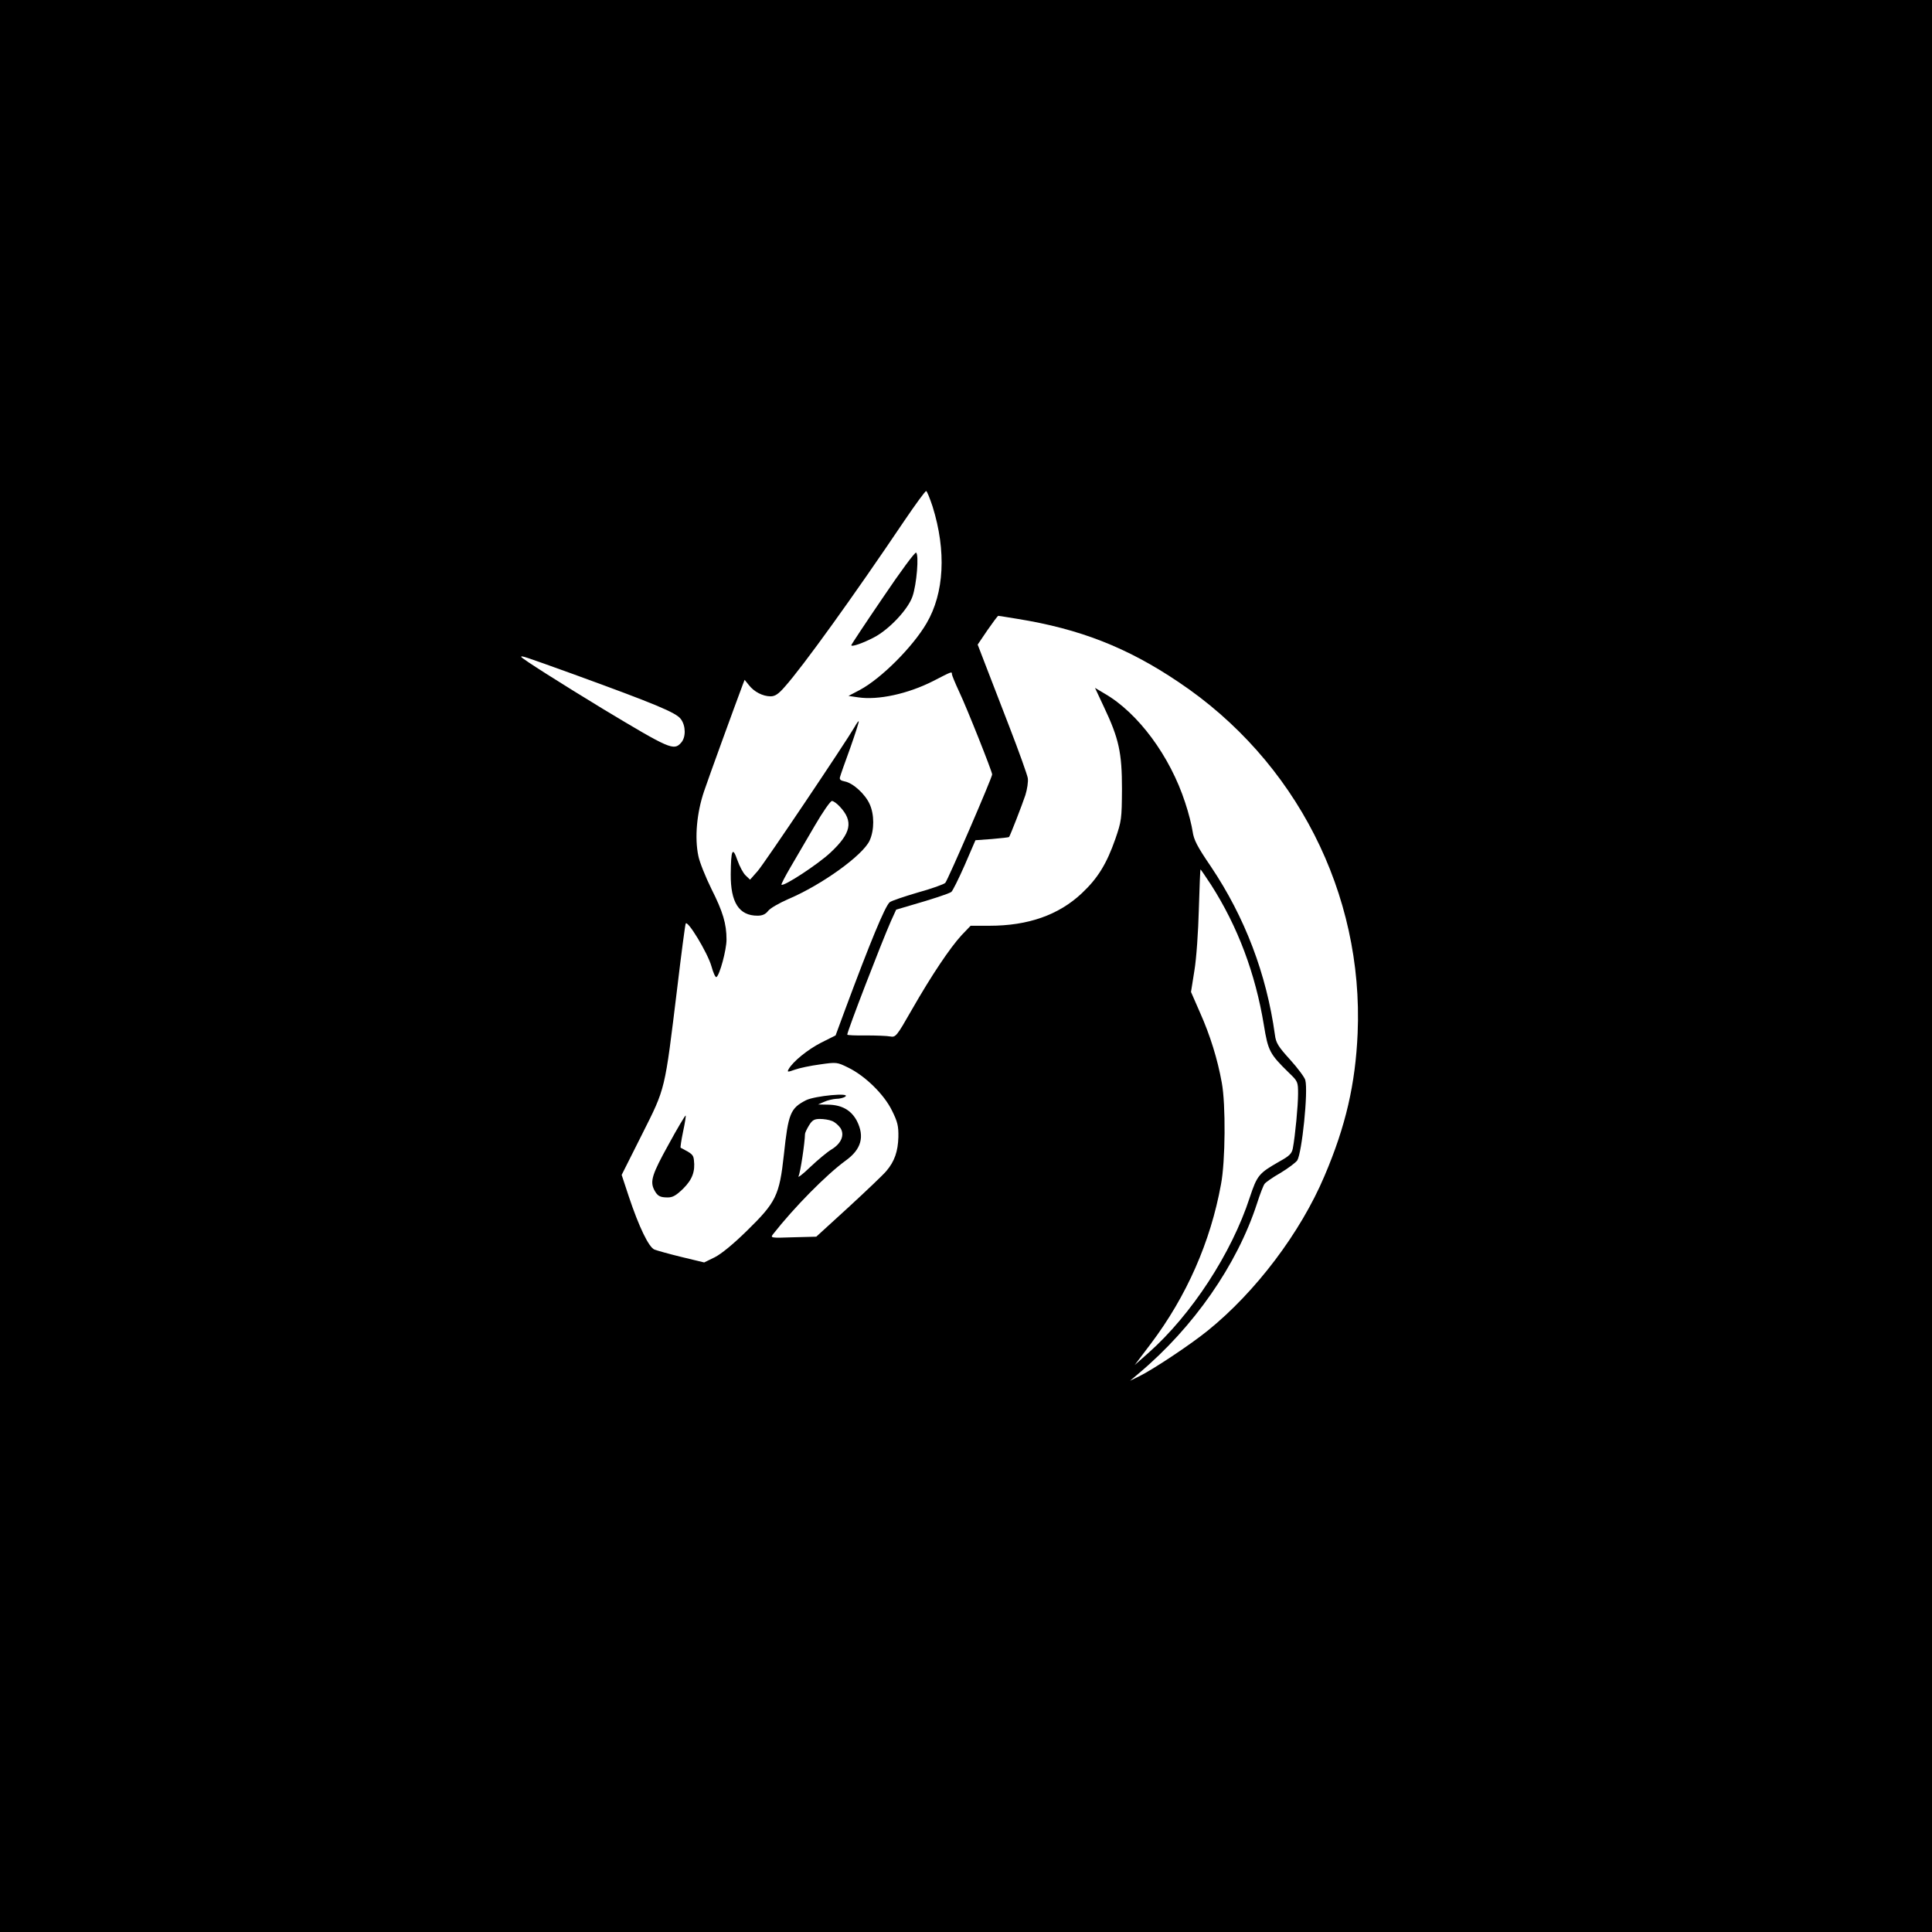 <?xml version="1.0" standalone="no"?>
<!DOCTYPE svg PUBLIC "-//W3C//DTD SVG 20010904//EN"
 "http://www.w3.org/TR/2001/REC-SVG-20010904/DTD/svg10.dtd">
<svg version="1.0" xmlns="http://www.w3.org/2000/svg"
 width="960pt" height="960pt" viewBox="0 0 960 960"
 preserveAspectRatio="xMidYMid meet">
<g transform="translate(0,960) scale(0.1,-0.1)"
fill="#000000" stroke="none">
<path d="M0 4800 l0 -4800 4800 0 4800 0 0 4800 0 4800 -4800 0 -4800 0 0
-4800z m4634 2283 c69 -221 58 -430 -30 -580 -69 -118 -225 -274 -331 -331
l-57 -30 48 -7 c99 -15 247 17 373 81 95 49 93 48 93 34 0 -5 16 -44 36 -87
39 -82 164 -397 164 -411 0 -16 -221 -527 -233 -539 -7 -7 -68 -29 -137 -48
-68 -20 -130 -41 -139 -48 -23 -19 -98 -201 -221 -532 l-48 -130 -72 -36 c-68
-35 -140 -94 -161 -131 -9 -16 -6 -16 31 -3 22 8 79 20 125 26 83 12 85 11
140 -16 84 -41 178 -133 217 -213 28 -56 33 -77 32 -132 -2 -71 -19 -121 -60
-169 -15 -18 -99 -98 -187 -179 l-161 -147 -115 -3 c-110 -4 -114 -3 -100 15
105 134 265 296 361 366 78 56 95 119 56 197 -28 53 -74 80 -143 81 l-50 1 30
13 c17 8 44 14 60 15 17 0 37 5 45 11 30 21 -151 4 -195 -18 -78 -40 -88 -66
-110 -271 -22 -202 -39 -236 -182 -376 -68 -67 -128 -116 -161 -133 l-53 -26
-112 27 c-62 15 -122 32 -135 37 -28 11 -77 112 -128 265 l-35 106 101 201
c118 235 112 212 175 727 20 168 39 312 42 320 7 24 109 -144 128 -211 9 -33
20 -57 25 -54 16 10 50 135 50 186 0 79 -18 139 -75 252 -29 59 -59 133 -65
164 -19 90 -8 213 28 320 25 74 151 420 193 532 l9 23 21 -26 c26 -34 70 -56
108 -56 22 0 39 11 71 48 90 101 340 448 594 825 55 81 103 147 108 147 4 0
18 -35 32 -77z m421 -558 c310 -50 546 -142 801 -314 583 -390 920 -1051 890
-1746 -11 -251 -59 -461 -165 -709 -119 -281 -342 -576 -580 -768 -85 -69
-273 -194 -341 -227 l-45 -22 45 38 c271 228 487 538 586 843 15 47 32 91 38
98 5 7 40 32 79 54 38 23 75 51 83 62 23 37 55 342 40 399 -3 13 -37 59 -75
101 -60 66 -71 84 -76 124 -42 303 -149 584 -318 836 -69 101 -85 133 -91 175
-4 28 -20 93 -37 143 -75 231 -234 446 -401 542 l-47 28 44 -94 c75 -158 90
-228 90 -408 -1 -149 -2 -159 -33 -249 -43 -123 -87 -195 -167 -270 -115 -108
-267 -161 -458 -161 l-94 0 -45 -47 c-57 -62 -148 -197 -247 -370 -76 -133
-80 -138 -108 -133 -15 3 -70 5 -120 5 -51 -1 -93 1 -93 4 0 17 169 455 217
564 l26 57 71 21 c108 31 190 58 203 67 6 4 36 64 66 132 l54 125 82 6 c45 4
83 8 85 10 6 8 64 157 81 208 9 29 15 67 12 85 -3 17 -44 132 -92 256 -48 124
-103 266 -122 316 l-35 91 48 71 c27 39 51 71 54 72 3 0 46 -7 95 -15z m-2203
-276 c404 -147 508 -190 531 -222 25 -33 26 -91 1 -118 -36 -40 -55 -32 -389
169 -204 124 -405 251 -405 258 0 7 10 4 262 -87z m3166 -1046 c133 -208 220
-441 262 -696 21 -129 29 -144 124 -237 45 -43 46 -46 46 -105 0 -58 -14 -207
-26 -271 -5 -26 -17 -38 -66 -65 -103 -59 -111 -68 -148 -179 -90 -277 -289
-582 -503 -772 l-69 -61 81 107 c177 235 296 505 348 791 22 114 24 398 4 505
-21 117 -58 236 -108 348 l-45 103 17 107 c10 60 19 193 22 305 3 108 7 197 8
197 2 0 25 -35 53 -77z m-1884 -1173 c14 -5 32 -21 42 -35 22 -34 5 -77 -45
-107 -20 -12 -67 -51 -105 -87 -38 -37 -64 -56 -58 -45 9 17 31 164 32 209 0
6 9 25 20 43 16 26 26 32 54 32 19 0 46 -4 60 -10z"/>
<path d="M4386 6629 c-86 -126 -156 -232 -156 -235 0 -10 58 10 113 39 75 39
169 139 191 203 21 60 33 208 18 218 -6 3 -77 -93 -166 -225z"/>
<path d="M4246 5987 c-44 -76 -447 -676 -481 -715 l-38 -43 -22 21 c-12 11
-30 45 -41 76 -24 70 -32 52 -33 -70 -1 -140 41 -206 133 -206 24 0 40 7 53
24 10 13 55 39 101 59 167 71 369 217 403 290 24 53 24 130 0 182 -22 49 -82
104 -123 112 -21 4 -28 10 -24 22 2 9 25 74 51 145 25 71 44 130 42 132 -2 2
-11 -11 -21 -29z m-74 -394 c70 -74 58 -133 -46 -230 -62 -58 -233 -170 -243
-159 -2 2 18 41 45 87 27 46 81 139 121 207 39 67 77 122 85 122 7 0 24 -12
38 -27z"/>
<path d="M3322 3913 c-82 -148 -93 -183 -71 -226 16 -30 28 -37 67 -37 25 0
42 10 77 44 45 45 60 85 53 142 -3 26 -8 31 -66 61 -2 1 3 36 12 79 9 42 15
79 13 81 -2 2 -41 -63 -85 -144z"/>
</g>
</svg>
